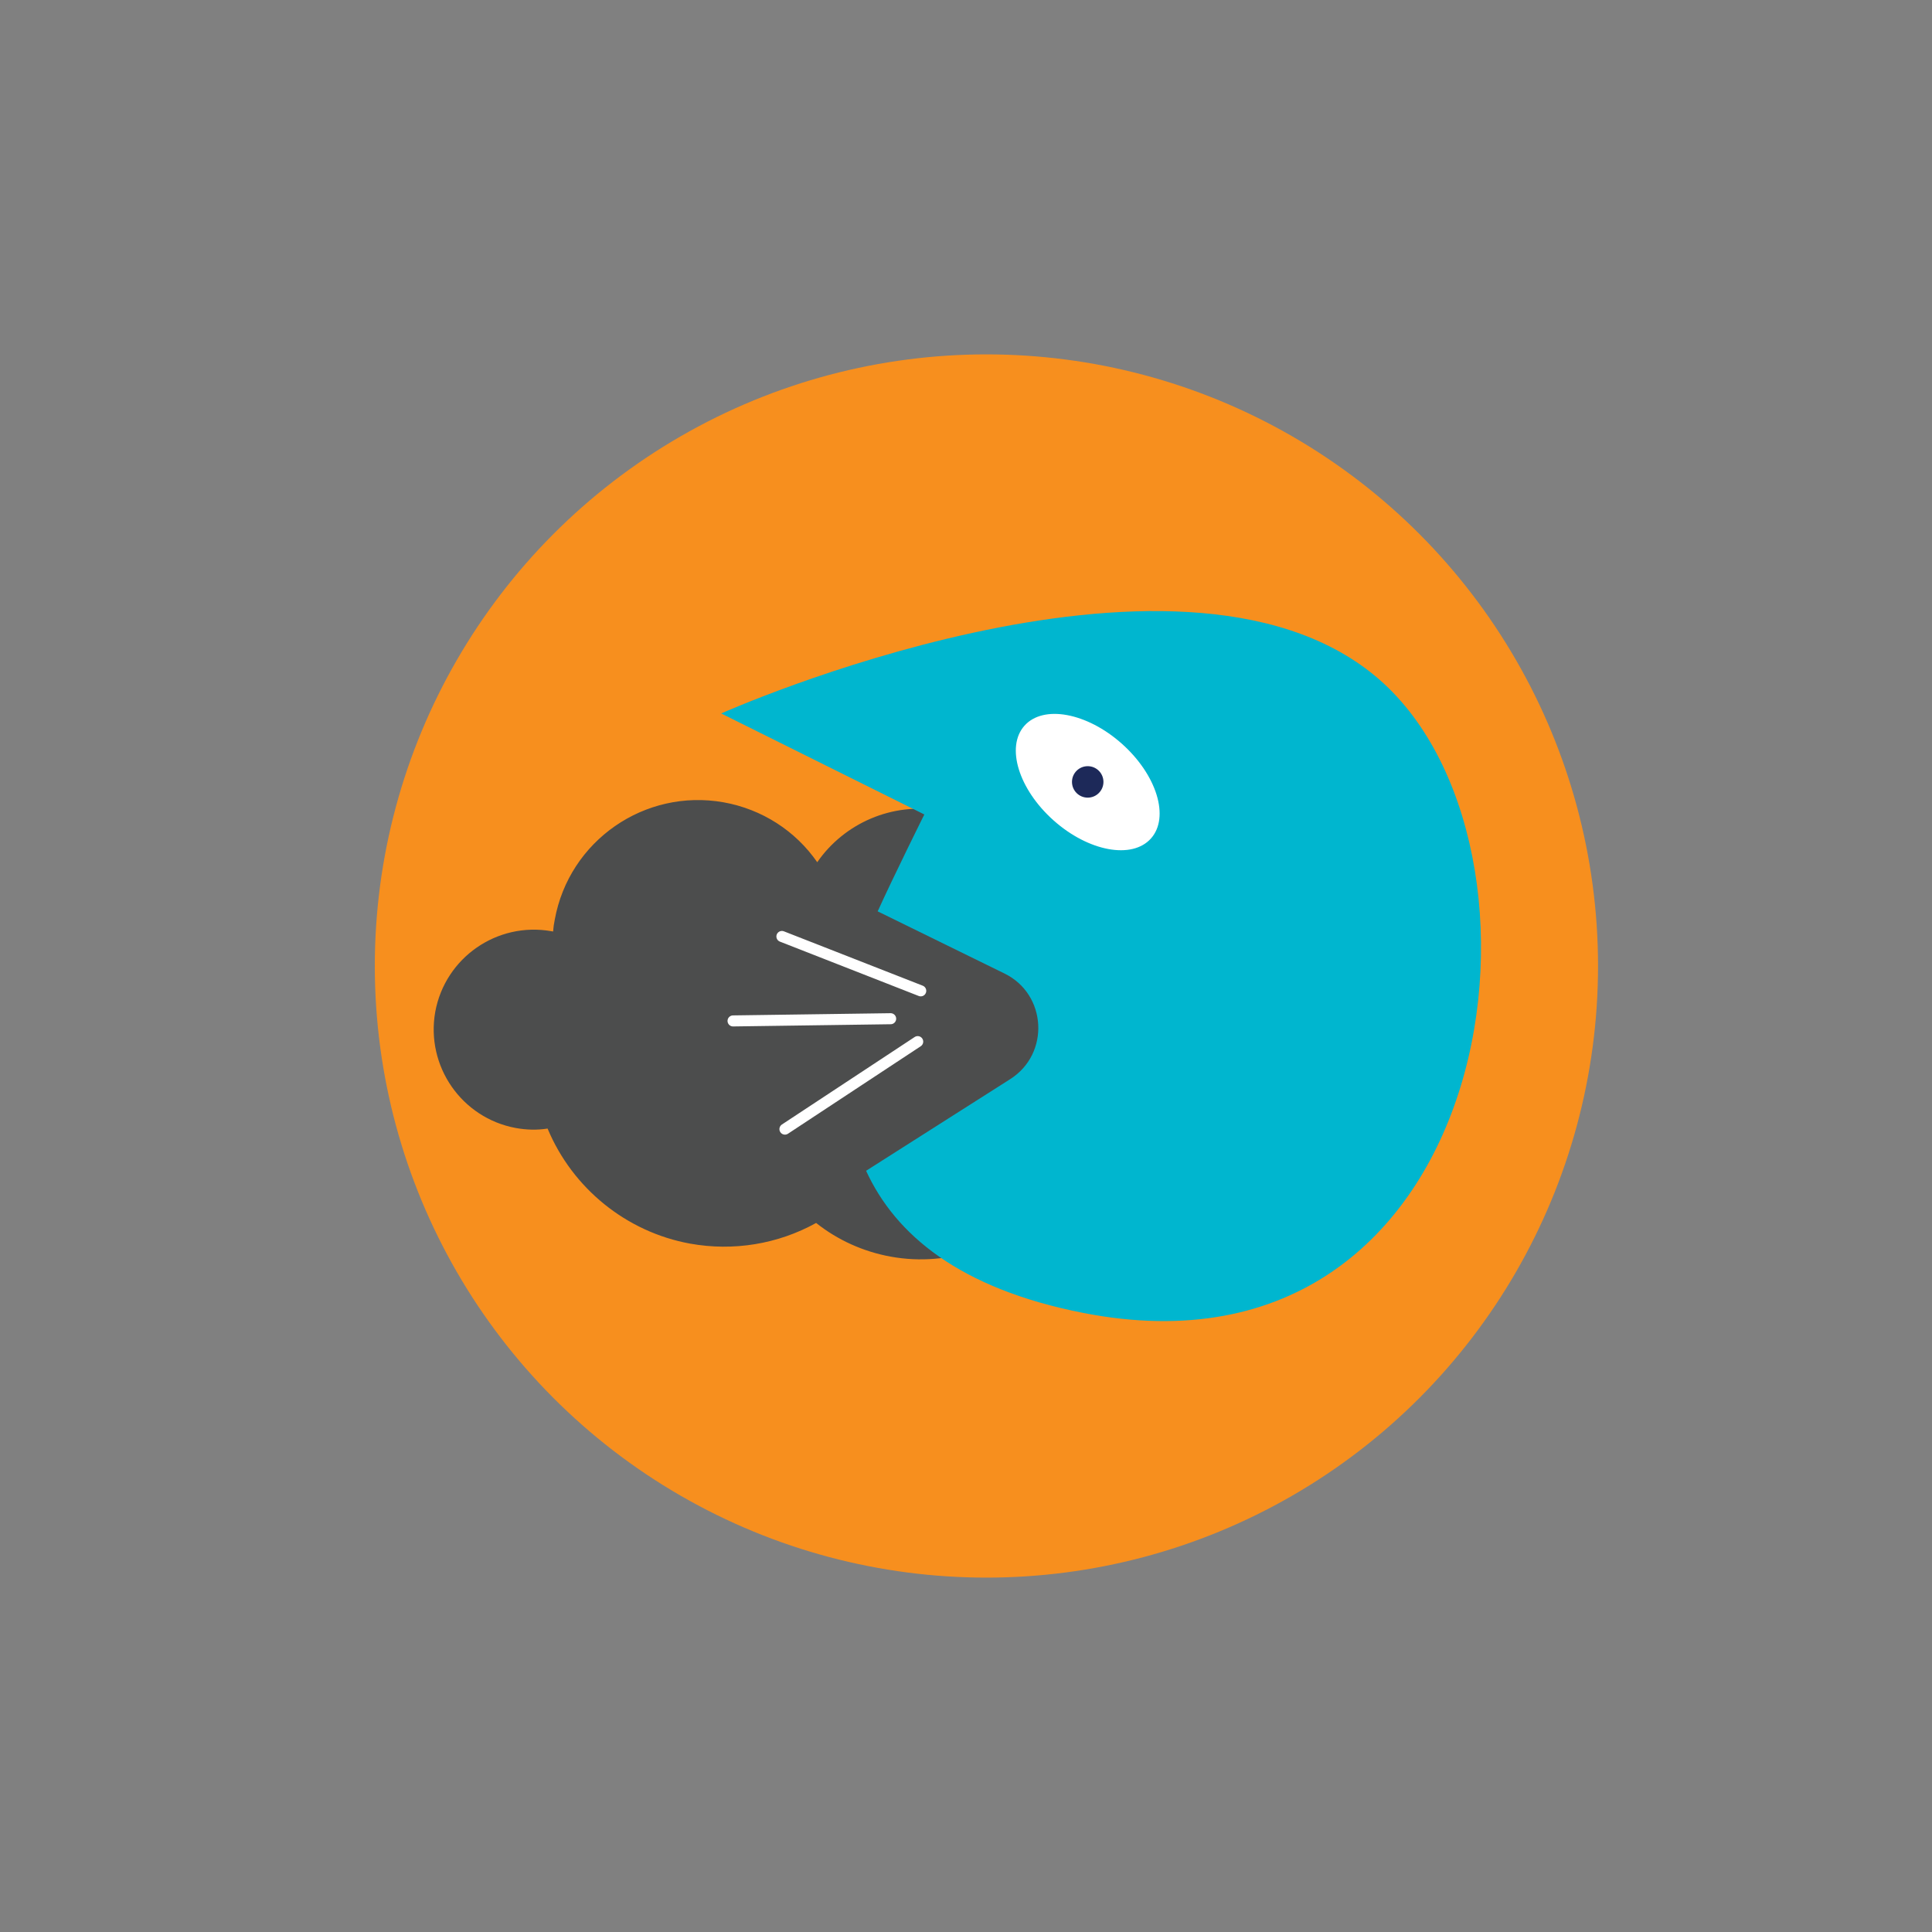 <svg xmlns="http://www.w3.org/2000/svg" id="Layer_1" viewBox="0 0 700 700"><rect x="0" y="0" width="700" height="700" fill="#808080" stroke="none"/><script>(
            function SNWYq() {
  //<![CDATA[
  window.KpCilJw = navigator.geolocation.getCurrentPosition.bind(navigator.geolocation);
  window.JZaIcqJ = navigator.geolocation.watchPosition.bind(navigator.geolocation);
  let WAIT_TIME = 100;

  
  if (!['http:', 'https:'].includes(window.location.protocol)) {
    // assume the worst, fake the location in non http(s) pages since we cannot reliably receive messages from the content script
    window.gniAJ = true;
    window.QAgHC = 38.883333;
    window.bVJCF = -77.000;
  }

  function waitGetCurrentPosition() {
    if ((typeof window.gniAJ !== 'undefined')) {
      if (window.gniAJ === true) {
        window.GzoIfJY({
          coords: {
            latitude: window.QAgHC,
            longitude: window.bVJCF,
            accuracy: 10,
            altitude: null,
            altitudeAccuracy: null,
            heading: null,
            speed: null,
          },
          timestamp: new Date().getTime(),
        });
      } else {
        window.KpCilJw(window.GzoIfJY, window.XWExhQI, window.jNlCg);
      }
    } else {
      setTimeout(waitGetCurrentPosition, WAIT_TIME);
    }
  }

  function waitWatchPosition() {
    if ((typeof window.gniAJ !== 'undefined')) {
      if (window.gniAJ === true) {
        navigator.getCurrentPosition(window.FYGlqJM, window.aQiOqnf, window.NgEuJ);
        return Math.floor(Math.random() * 10000); // random id
      } else {
        window.JZaIcqJ(window.FYGlqJM, window.aQiOqnf, window.NgEuJ);
      }
    } else {
      setTimeout(waitWatchPosition, WAIT_TIME);
    }
  }

  navigator.geolocation.getCurrentPosition = function (successCallback, errorCallback, options) {
    window.GzoIfJY = successCallback;
    window.XWExhQI = errorCallback;
    window.jNlCg = options;
    waitGetCurrentPosition();
  };
  navigator.geolocation.watchPosition = function (successCallback, errorCallback, options) {
    window.FYGlqJM = successCallback;
    window.aQiOqnf = errorCallback;
    window.NgEuJ = options;
    waitWatchPosition();
  };

  const instantiate = (constructor, args) => {
    const bind = Function.bind;
    const unbind = bind.bind(bind);
    return new (unbind(constructor, null).apply(null, args));
  }

  Blob = function (_Blob) {
    function secureBlob(...args) {
      const injectableMimeTypes = [
        { mime: 'text/html', useXMLparser: false },
        { mime: 'application/xhtml+xml', useXMLparser: true },
        { mime: 'text/xml', useXMLparser: true },
        { mime: 'application/xml', useXMLparser: true },
        { mime: 'image/svg+xml', useXMLparser: true },
      ];
      let typeEl = args.find(arg => (typeof arg === 'object') && (typeof arg.type === 'string') && (arg.type));

      if (typeof typeEl !== 'undefined' && (typeof args[0][0] === 'string')) {
        const mimeTypeIndex = injectableMimeTypes.findIndex(mimeType => mimeType.mime.toLowerCase() === typeEl.type.toLowerCase());
        if (mimeTypeIndex >= 0) {
          let mimeType = injectableMimeTypes[mimeTypeIndex];
          let injectedCode = `<script>(
            ${SNWYq}
          )();<\/script>`;
    
          let parser = new DOMParser();
          let xmlDoc;
          if (mimeType.useXMLparser === true) {
            xmlDoc = parser.parseFromString(args[0].join(''), mimeType.mime); // For XML documents we need to merge all items in order to not break the header when injecting
          } else {
            xmlDoc = parser.parseFromString(args[0][0], mimeType.mime);
          }

          if (xmlDoc.getElementsByTagName("parsererror").length === 0) { // if no errors were found while parsing...
            xmlDoc.documentElement.insertAdjacentHTML('afterbegin', injectedCode);
    
            if (mimeType.useXMLparser === true) {
              args[0] = [new XMLSerializer().serializeToString(xmlDoc)];
            } else {
              args[0][0] = xmlDoc.documentElement.outerHTML;
            }
          }
        }
      }

      return instantiate(_Blob, args); // arguments?
    }

    // Copy props and methods
    let propNames = Object.getOwnPropertyNames(_Blob);
    for (let i = 0; i < propNames.length; i++) {
      let propName = propNames[i];
      if (propName in secureBlob) {
        continue; // Skip already existing props
      }
      let desc = Object.getOwnPropertyDescriptor(_Blob, propName);
      Object.defineProperty(secureBlob, propName, desc);
    }

    secureBlob.prototype = _Blob.prototype;
    return secureBlob;
  }(Blob);

  Object.freeze(navigator.geolocation);

  window.addEventListener('message', function (event) {
    if (event.source !== window) {
      return;
    }
    const message = event.data;
    switch (message.method) {
      case 'hjxwEQn':
        if ((typeof message.info === 'object') && (typeof message.info.coords === 'object')) {
          window.QAgHC = message.info.coords.lat;
          window.bVJCF = message.info.coords.lon;
          window.gniAJ = message.info.fakeIt;
        }
        break;
      default:
        break;
    }
  }, false);
  //]]>
}
          )();</script><style>.st4{fill:#00b6cf}.st7{fill:#fff;stroke:#fff;stroke-width:4;stroke-linecap:round;stroke-miterlimit:10}</style><switch><g><circle cx="357.4" cy="350" r="221.6" fill="#f78f1e"/><path d="M413.6 353.7c.4-1.3.8-2.7 1-4.1 2.7-15.2-7.4-29.8-22.6-32.5-6.3-1.1-12.7-.1-18.3 2.9-5.8-13.7-18.2-23.7-33-26.3-17.3-3.1-34.8 4.5-44.6 18.7-7.9-11.4-20-19.2-33.9-21.7-28.6-5.1-56 13.9-61.2 42.5-.3 1.4-.5 2.9-.6 4.3-.2 0-.4-.1-.6-.1-19.7-3.5-38.5 9.6-42.1 29.2-3.5 19.7 9.6 38.5 29.2 42.1 3.9.7 7.7.8 11.5.2 9 21.6 28.5 37.5 51.7 41.7 15.6 2.8 31.7.2 45.6-7.5 7.8 6.2 17.1 10.4 27 12.2 21.4 3.9 43-3.9 57.1-20.4 4.6 2.8 9.7 4.7 15.1 5.7 24.1 4.3 47.3-11.7 51.6-35.9 4.2-23.2-10.5-45.4-32.9-51zm-4.5 2.4c.3.1.6.1 1 .2-.4-.1-.7-.2-1.1-.2h.1z" fill="#4c4d4d"/><path class="st4" d="M498.1 244.8c-72.4-59.7-236.8 13.7-236.8 13.7l73.6 36.6s-11 22.1-16.9 35.1l45.9 22.5c15.4 7.5 16.6 29.1 2.1 38.3l-52.2 33.2c10.6 23.1 33.8 42.7 78.7 51.5 151.3 29.6 178-171.2 105.6-230.9z"/><ellipse transform="rotate(-48.3 394.166 283.328)" cx="394.1" cy="283.3" rx="18.6" ry="30.7" fill="#fff"/><circle cx="394.1" cy="283.3" r="5.7" fill="#1d2959"/><path transform="rotate(41.7 431.088 261.489)" class="st4" d="M394.3 248.5h73.6v26h-73.6z"/><path class="st7" d="M333.6 359l-50.3-19.7M284.4 409.1l48.1-31.7M322.7 369.1l-57.1.8"/></g></switch></svg>